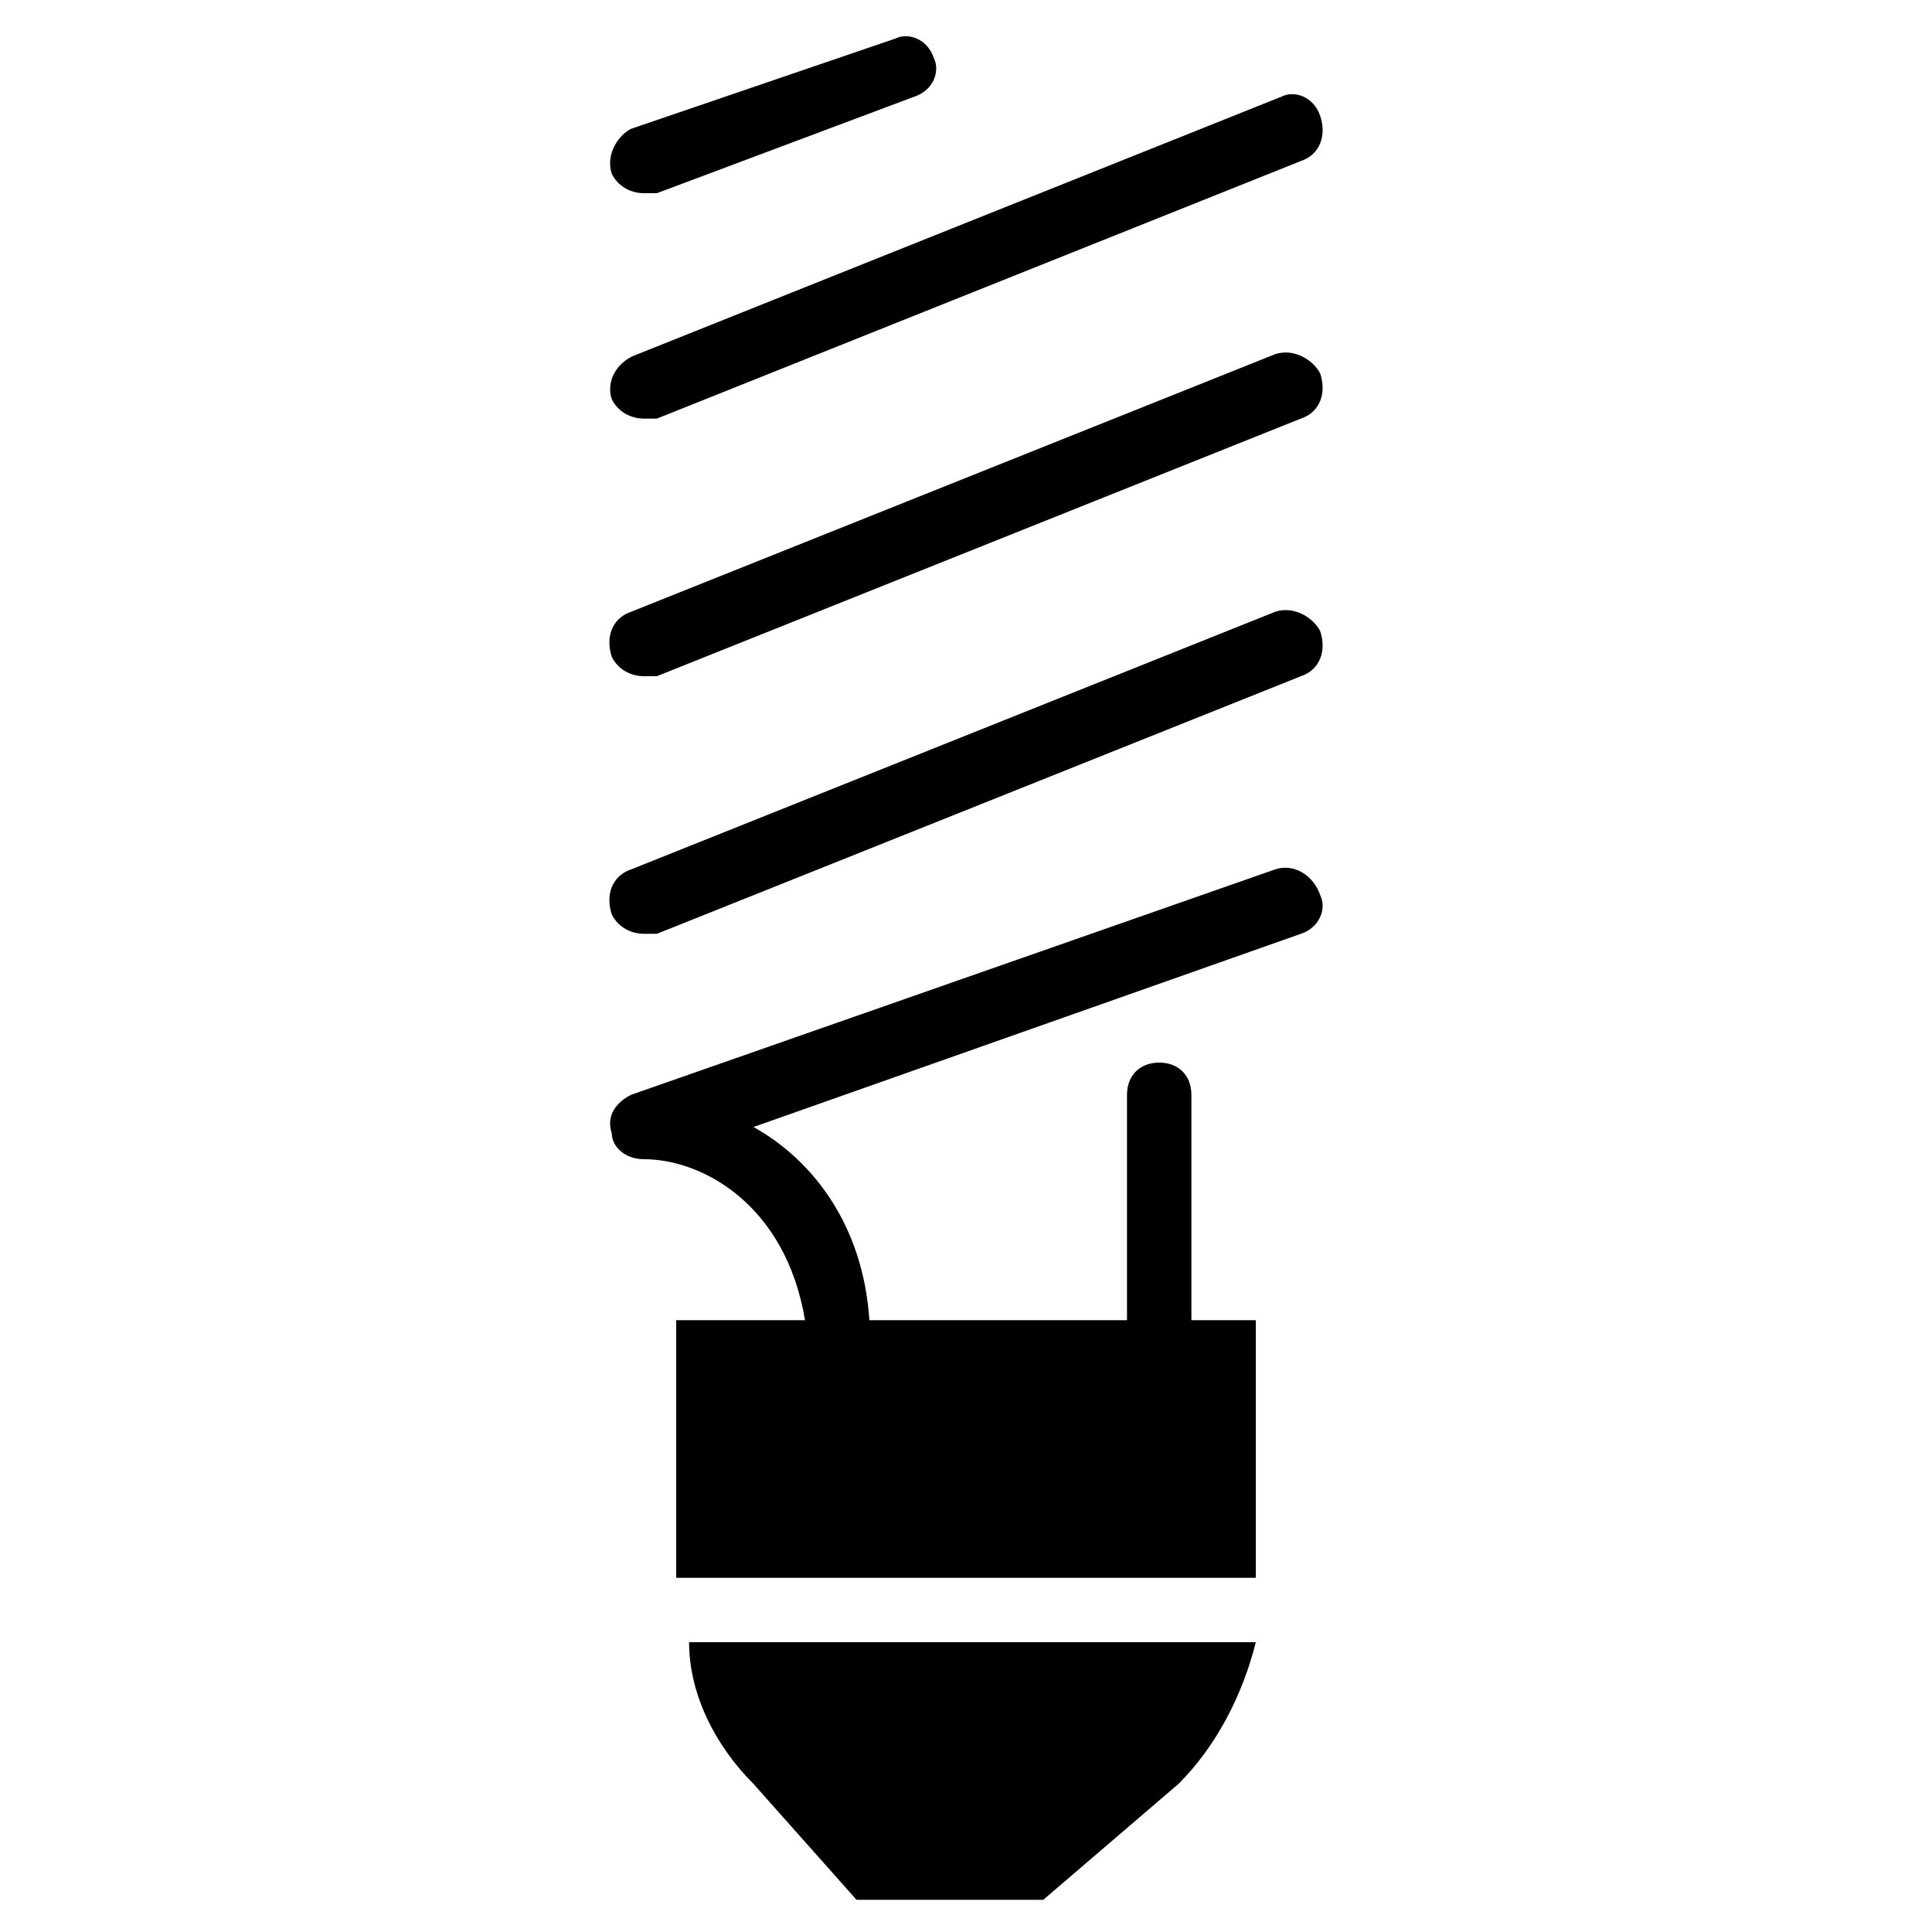 <?xml version="1.0" encoding="utf-8"?>
<!-- Generator: Adobe Illustrator 19.0.0, SVG Export Plug-In . SVG Version: 6.00 Build 0)  -->
<svg version="1.1" id="Layer_1" xmlns="http://www.w3.org/2000/svg" xmlns:xlink="http://www.w3.org/1999/xlink" x="0px" y="0px"
	 viewBox="0 0 30 30" style="enable-background:new 0 0 30 30;" xml:space="preserve">
<g id="XMLID_170_">
	<path id="XMLID_171_" d="M19.8,13.5L9.8,17c-0.2,0.1-0.4,0.3-0.3,0.6c0,0.2,0.2,0.4,0.5,0.4c0.9,0,2.2,0.7,2.5,2.5h-2v4h9v-4h-1V17
		c0-0.3-0.2-0.5-0.5-0.5s-0.5,0.2-0.5,0.5v3.5h-4c-0.1-1.5-0.9-2.5-1.8-3l8.5-3c0.3-0.1,0.4-0.4,0.3-0.6
		C20.4,13.6,20.1,13.4,19.8,13.5z"/>
	<path id="XMLID_172_" d="M19.8,9.5l-10,4c-0.3,0.1-0.4,0.4-0.3,0.7c0.1,0.2,0.3,0.3,0.5,0.3c0.1,0,0.1,0,0.2,0l10-4
		c0.3-0.1,0.4-0.4,0.3-0.7C20.4,9.6,20.1,9.4,19.8,9.5z"/>
	<path id="XMLID_173_" d="M19.8,5.5l-10,4c-0.3,0.1-0.4,0.4-0.3,0.7c0.1,0.2,0.3,0.3,0.5,0.3c0.1,0,0.1,0,0.2,0l10-4
		c0.3-0.1,0.4-0.4,0.3-0.7C20.4,5.6,20.1,5.4,19.8,5.5z"/>
	<path id="XMLID_174_" d="M10,6.5c0.1,0,0.1,0,0.2,0l10-4c0.3-0.1,0.4-0.4,0.3-0.7c-0.1-0.3-0.4-0.4-0.6-0.3l-10,4
		C9.6,5.6,9.4,5.9,9.5,6.2C9.6,6.4,9.8,6.5,10,6.5z"/>
	<path id="XMLID_175_" d="M10,3c0.1,0,0.1,0,0.2,0l4-1.5c0.3-0.1,0.4-0.4,0.3-0.6c-0.1-0.3-0.4-0.4-0.6-0.3L9.8,2
		C9.6,2.1,9.4,2.4,9.5,2.7C9.6,2.9,9.8,3,10,3z"/>
	<path id="XMLID_176_" d="M11.7,27.7l1.6,1.8h2.9l2.1-1.8c0.6-0.6,1-1.4,1.2-2.2h-8.8C10.7,26.3,11.1,27.1,11.7,27.7z"/>
</g>
</svg>
